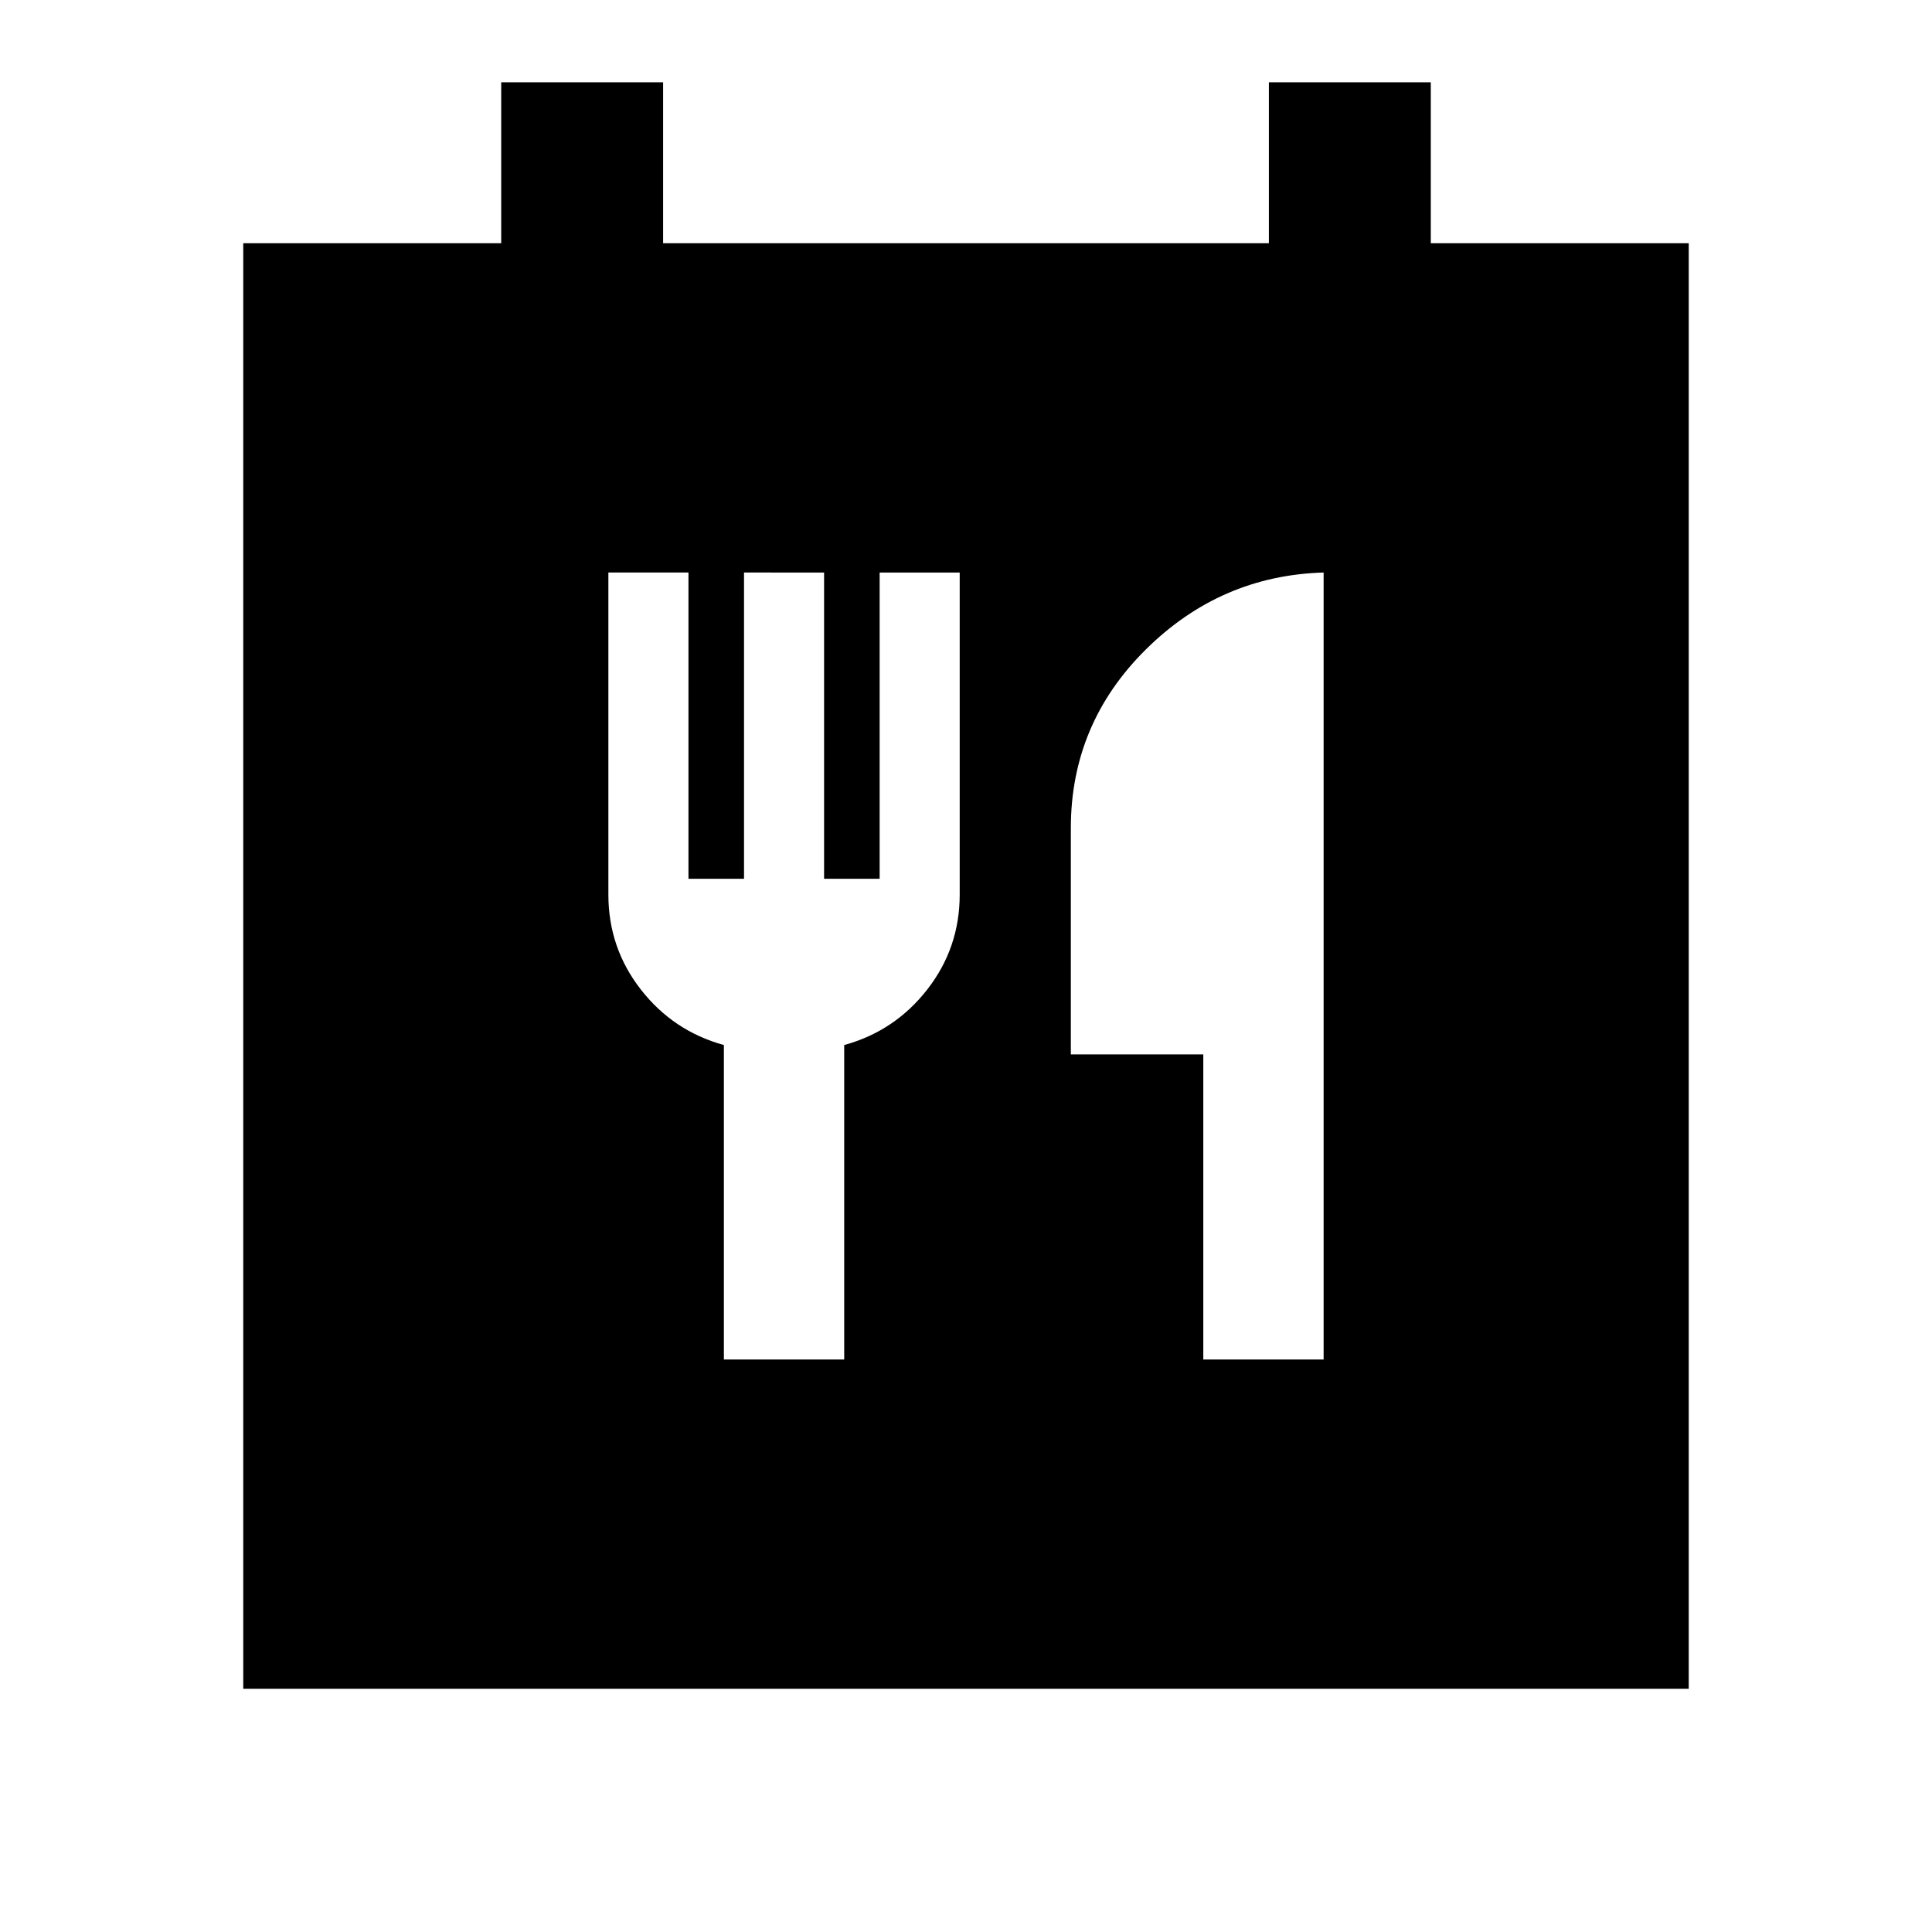 <svg xmlns="http://www.w3.org/2000/svg" height="24" viewBox="0 -960 960 960" width="24"><path d="M120.87-120.87v-718.26h128.18v-80h80.45v80h301v-80h80.45v80h128.18v718.26H120.87ZM359.7-284.48h59.78v-156.24q25.19-6.95 41.29-27.63 16.1-20.67 16.1-47.15v-160.02h-39.78v152.19h-27.61v-152.19H369.7v152.19h-27.61v-152.19H302.3v160.02q0 26.48 16.1 47.15 16.1 20.68 41.3 27.63v156.24Zm238.21 0h59.79v-391.04q-51.33 1.5-88.47 38.37t-37.14 88.69v112.39h65.82v151.59Z"/></svg>